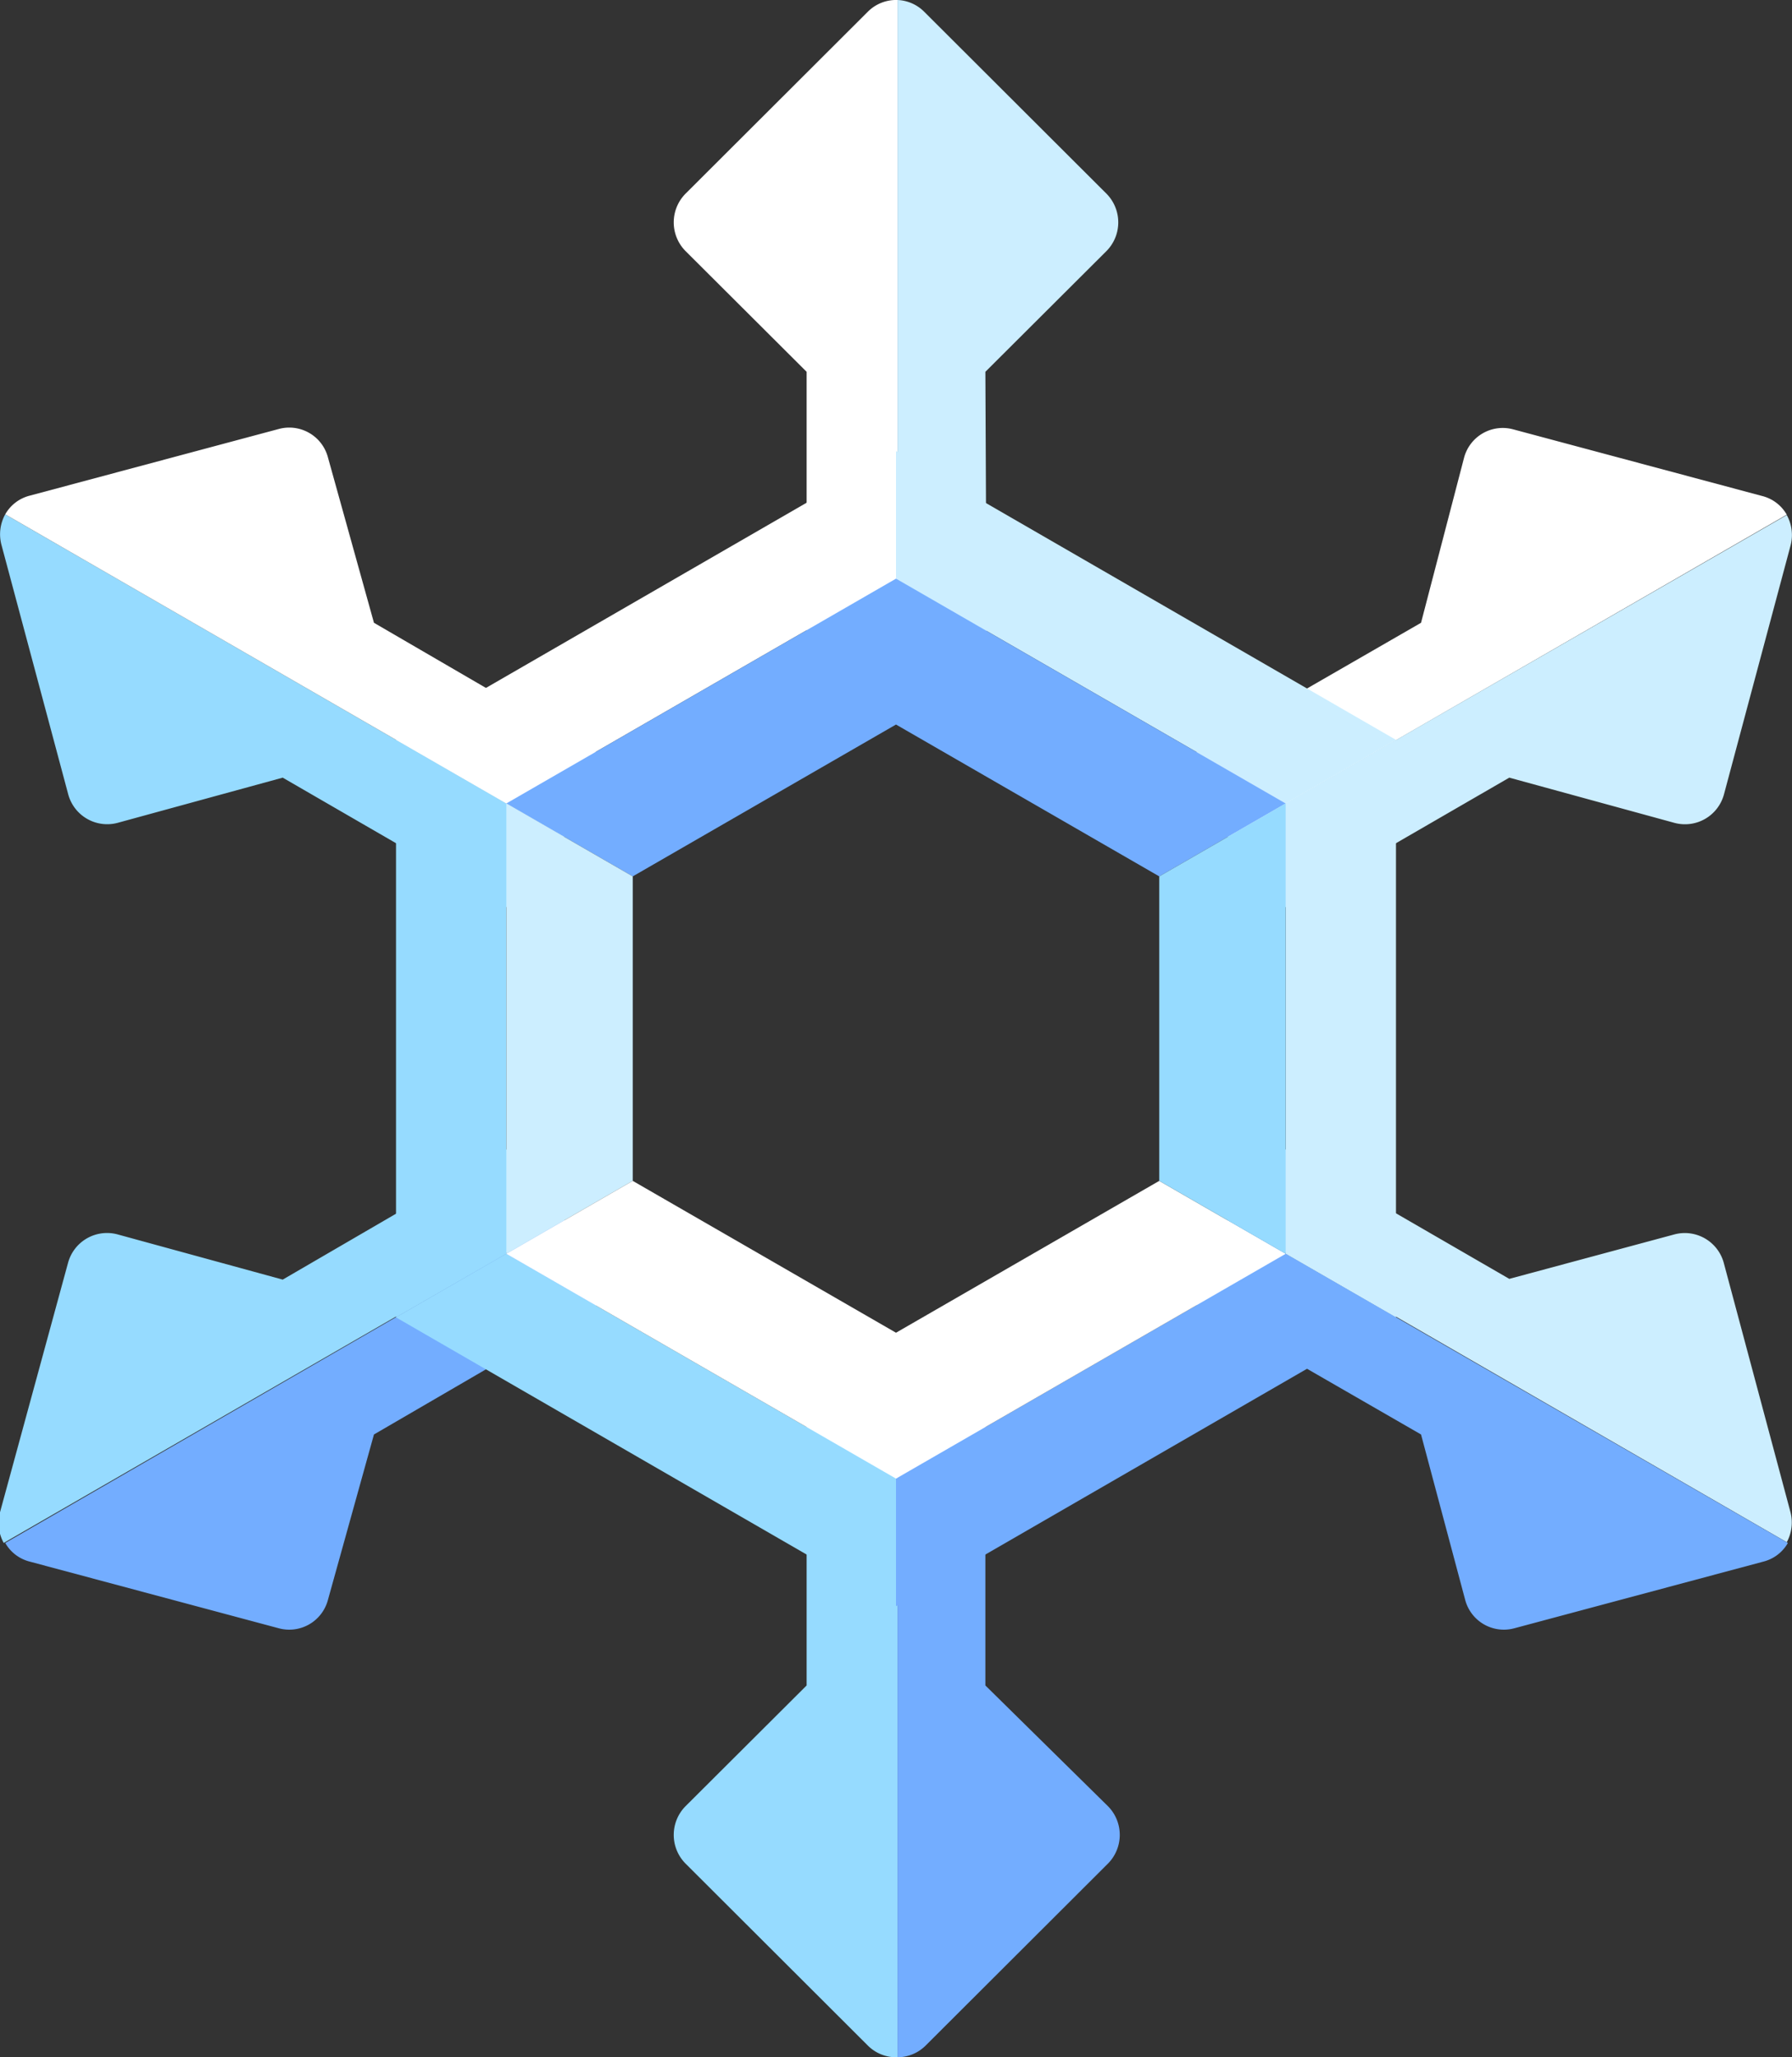 <svg xmlns="http://www.w3.org/2000/svg" viewBox="0 0 47.92 55"><rect x="0" y="0" width="47.92" height="55" fill="#333333" stroke="none"/><defs><style>.cls-1{fill:#fff;}.cls-2{fill:#cef;}.cls-3{fill:#73adff;}.cls-4{fill:#96dbff;}</style></defs><title>Snowflake</title><g id="Layer_2" data-name="Layer 2"><g id="Layer_2-2" data-name="Layer 2"><path class="cls-1" d="M23.2.32,18.33,5.18a1.09,1.09,0,0,0,0,1.53l3.24,3.23v8.69L24,17.25V0A1.07,1.07,0,0,0,23.2.32Z"/><path class="cls-2" d="M26.35,9.94l3.24-3.23a1.09,1.09,0,0,0,0-1.53L24.72.32A1.07,1.07,0,0,0,24,0V17.25l2.39,1.38Z"/><path class="cls-3" d="M26.35,45.06V36.37L24,37.75V55a1.07,1.07,0,0,0,.76-.32l4.87-4.86a1.09,1.09,0,0,0,0-1.53Z"/><path class="cls-4" d="M21.57,36.37v8.69l-3.24,3.23a1.09,1.09,0,0,0,0,1.53l4.87,4.86A1.07,1.07,0,0,0,24,55V37.75Z"/><path class="cls-3" d="M.8,41.75l6.65,1.78a1.07,1.07,0,0,0,1.32-.76L10,38.35,17.48,34l-2.4-1.38L.14,41.25A1.05,1.05,0,0,0,.8,41.75Z"/><path class="cls-4" d="M7.56,34.21,3.14,33a1.08,1.08,0,0,0-1.32.76L0,40.43a1.1,1.1,0,0,0,.1.82l14.94-8.62V29.86Z"/><path class="cls-1" d="M38,16.65,30.45,21l2.39,1.38,14.94-8.62a1.05,1.05,0,0,0-.66-.5l-6.65-1.78a1.07,1.07,0,0,0-1.32.76Z"/><path class="cls-2" d="M32.84,25.14l7.52-4.35L44.78,22a1.08,1.08,0,0,0,1.32-.76l1.78-6.65a1.1,1.1,0,0,0-.1-.82L32.84,22.37Z"/><path class="cls-2" d="M47.88,40.43,46.1,33.78A1.08,1.08,0,0,0,44.78,33l-4.42,1.19-7.52-4.35v2.77l14.94,8.62A1.1,1.1,0,0,0,47.88,40.43Z"/><path class="cls-3" d="M38,38.35l1.18,4.42a1.07,1.07,0,0,0,1.32.76l6.65-1.78a1.05,1.05,0,0,0,.66-.5L32.84,32.63,30.45,34Z"/><path class="cls-4" d="M7.56,20.79l7.52,4.35V22.37L.14,13.75a1.1,1.1,0,0,0-.1.82l1.78,6.65A1.08,1.08,0,0,0,3.14,22Z"/><path class="cls-1" d="M17.48,21,10,16.65,8.77,12.23a1.07,1.07,0,0,0-1.32-.76L.8,13.25a1.05,1.05,0,0,0-.66.5l14.94,8.62Z"/><polygon class="cls-2" points="34.38 21.48 37.33 19.78 23.96 12.06 23.96 15.47 34.38 21.48"/><polygon class="cls-4" points="13.54 33.52 13.54 33.52 10.59 35.22 23.96 42.94 23.96 39.53 13.54 33.52"/><polygon class="cls-4" points="13.54 21.48 10.59 19.78 10.59 35.22 13.54 33.52 13.54 21.48"/><polygon class="cls-2" points="34.38 21.48 34.38 21.48 34.38 33.52 34.38 33.52 37.33 35.22 37.33 19.78 34.38 21.48"/><polygon class="cls-3" points="23.96 39.53 23.96 42.94 37.33 35.22 34.38 33.52 23.96 39.53"/><polygon class="cls-1" points="13.54 21.48 23.96 15.47 23.96 12.06 10.59 19.78 13.54 21.48 13.54 21.48"/><polygon class="cls-1" points="23.96 35.63 23.96 39.53 34.38 33.52 31 31.57 23.96 35.63"/><polygon class="cls-3" points="23.96 19.37 23.96 15.47 13.54 21.48 13.54 21.48 16.92 23.43 23.96 19.37"/><polygon class="cls-2" points="16.92 31.57 16.92 23.43 16.92 23.43 13.54 21.48 13.54 33.52 16.92 31.57 16.92 31.57"/><polygon class="cls-1" points="16.92 31.57 13.54 33.52 13.54 33.52 23.96 39.53 23.96 35.63 16.92 31.57"/><polygon class="cls-3" points="23.96 19.37 31 23.43 34.38 21.48 23.96 15.47 23.96 19.37"/><polygon class="cls-4" points="31 23.43 31 31.57 31 31.57 34.38 33.52 34.38 33.52 34.38 21.48 34.38 21.48 31 23.43 31 23.43"/></g></g></svg>